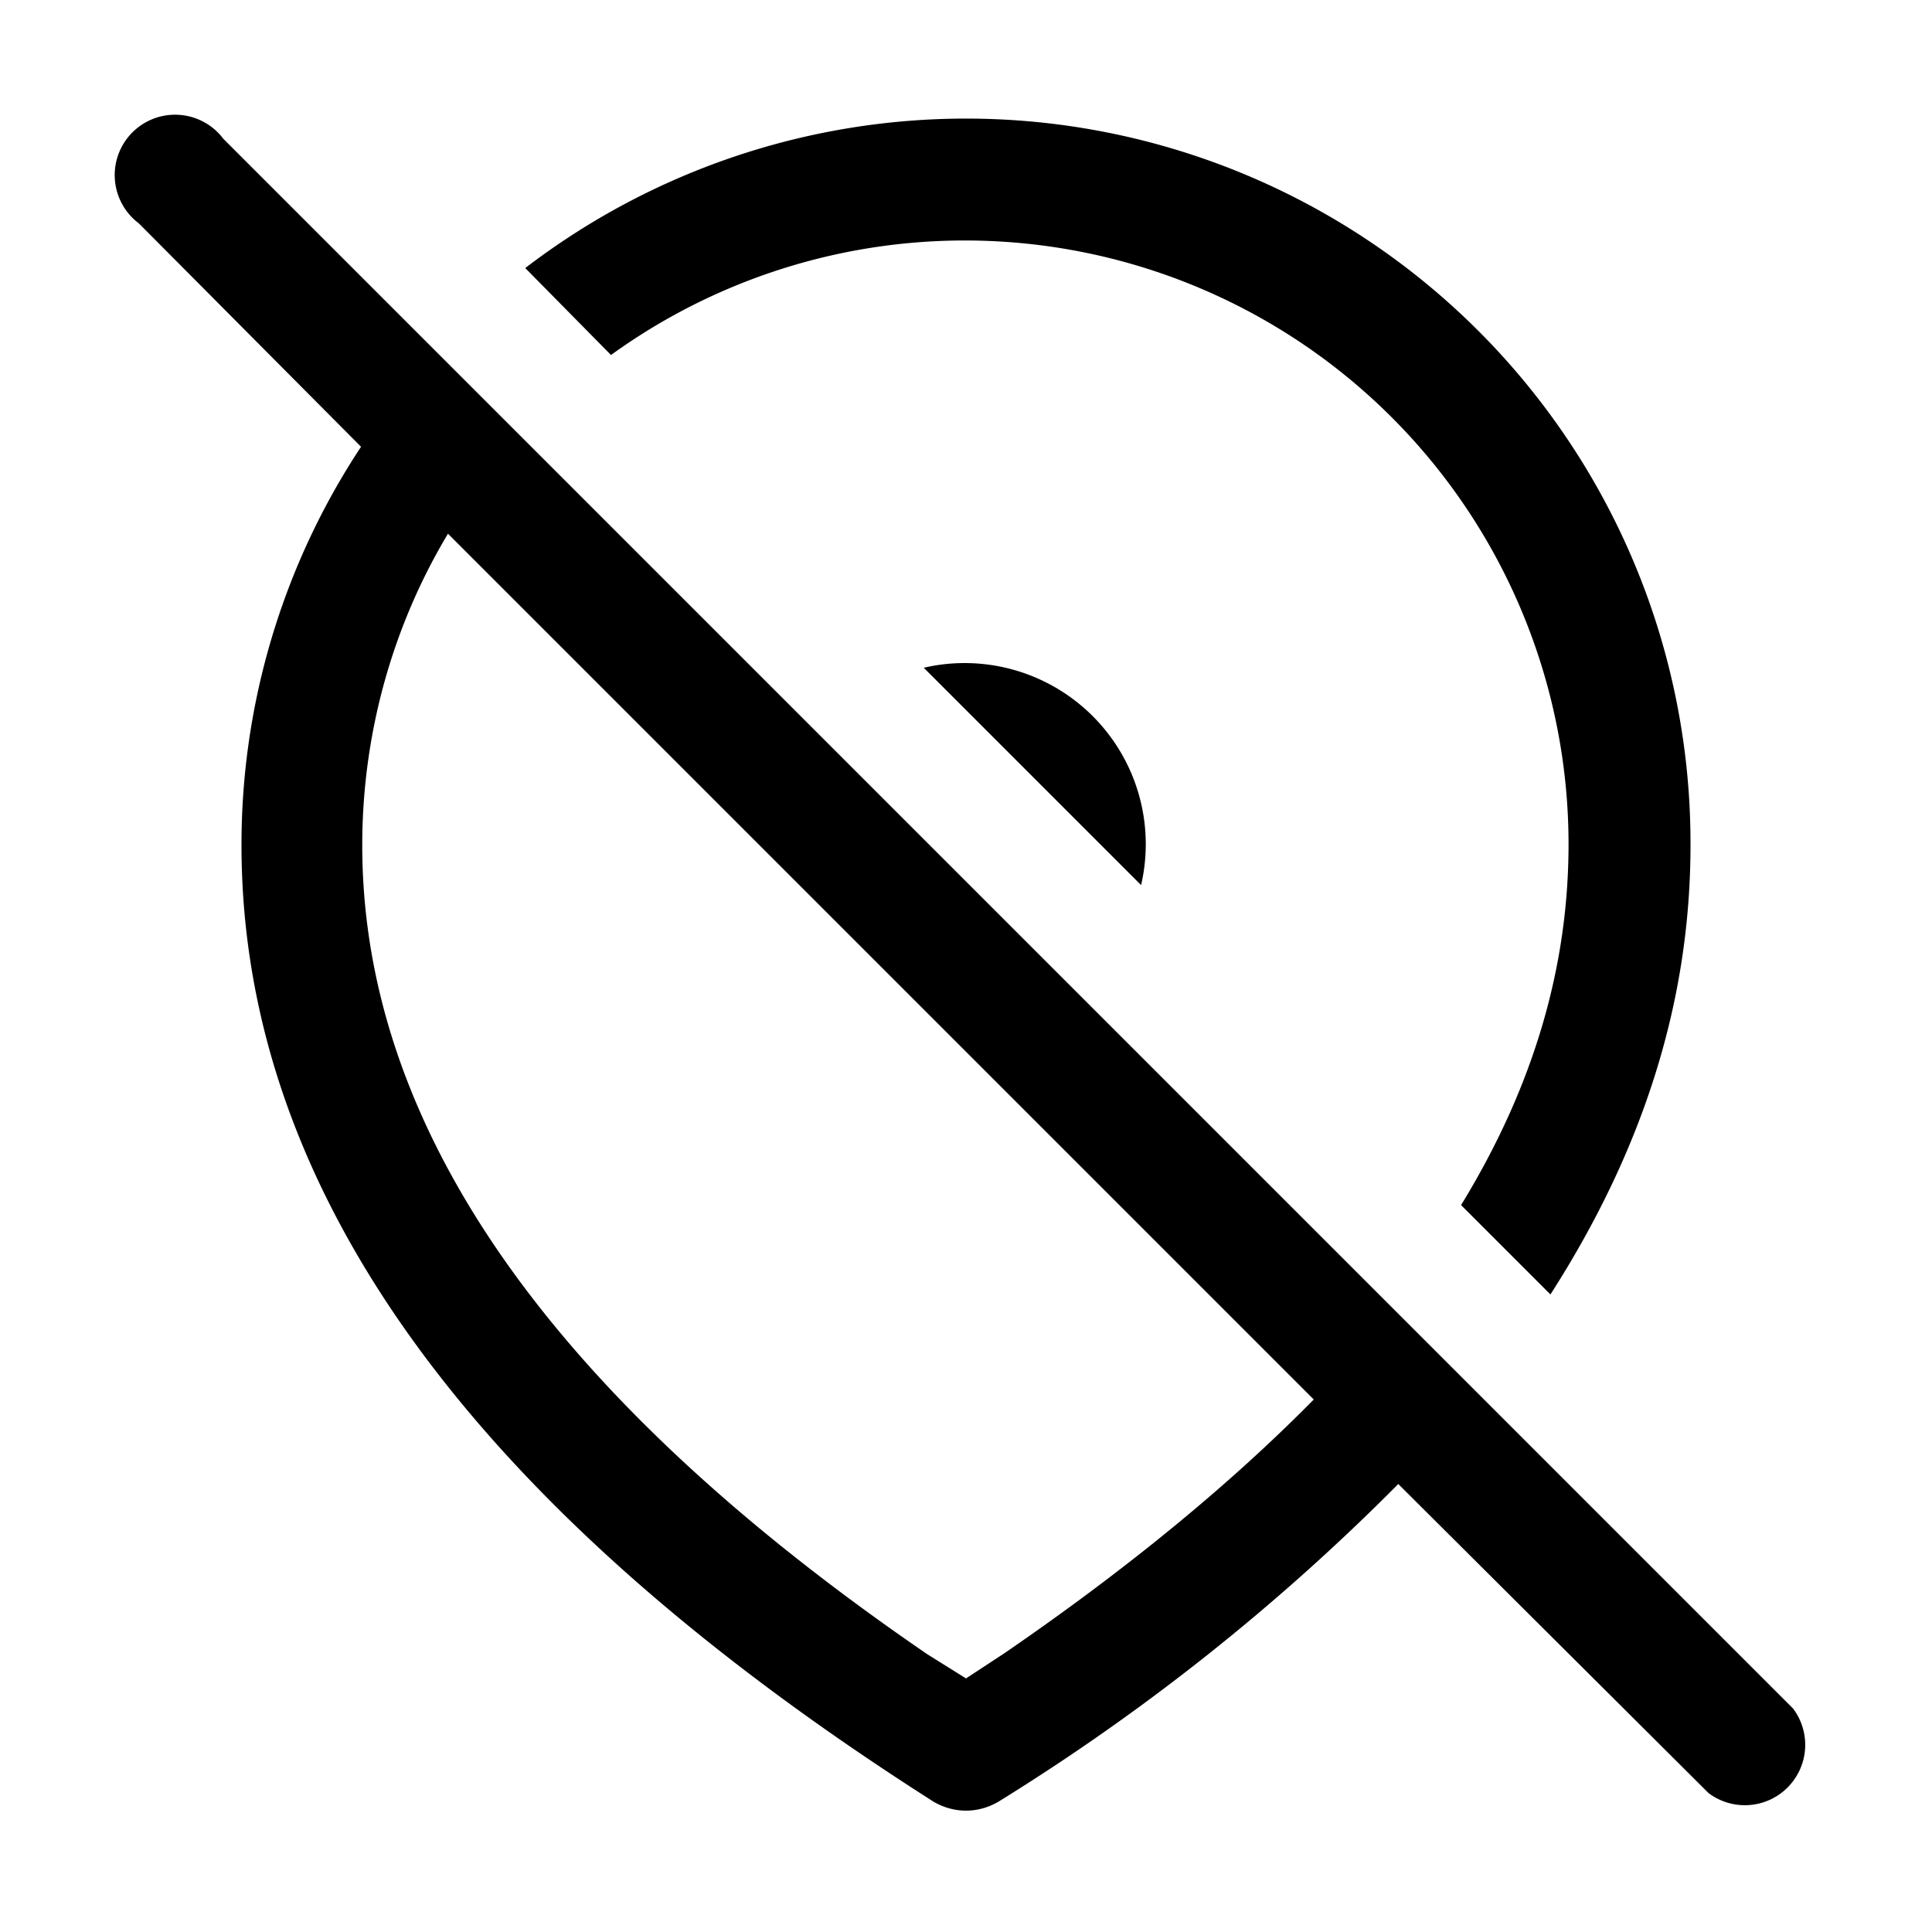 <svg width="16" height="16" viewBox="0 0 16 16" xmlns="http://www.w3.org/2000/svg"><path d="M11.58 12.29l2.57 2.56a.5.5 0 00.7-.7l-13-13a.5.5 0 10-.7.7L2.99 3.7A5.97 5.97 0 002 7c0 2.87 1.93 5.5 5.73 7.92.17.1.37.1.54 0a17.98 17.98 0 003.31-2.63zm-.7-.7c-.69.7-1.54 1.4-2.56 2.1L8 13.9l-.32-.2C4.54 11.55 3 9.32 3 7c0-.94.26-1.83.71-2.58l7.16 7.16zM9.45 7.33l-1.8-1.8a1.5 1.5 0 011.8 1.8zm2.65 2.65c.6-.98.89-1.97.89-2.99a5 5 0 00-7.93-4.05l-.71-.72A6 6 0 0114 7c0 1.29-.39 2.52-1.16 3.72l-.73-.73z"/></svg>